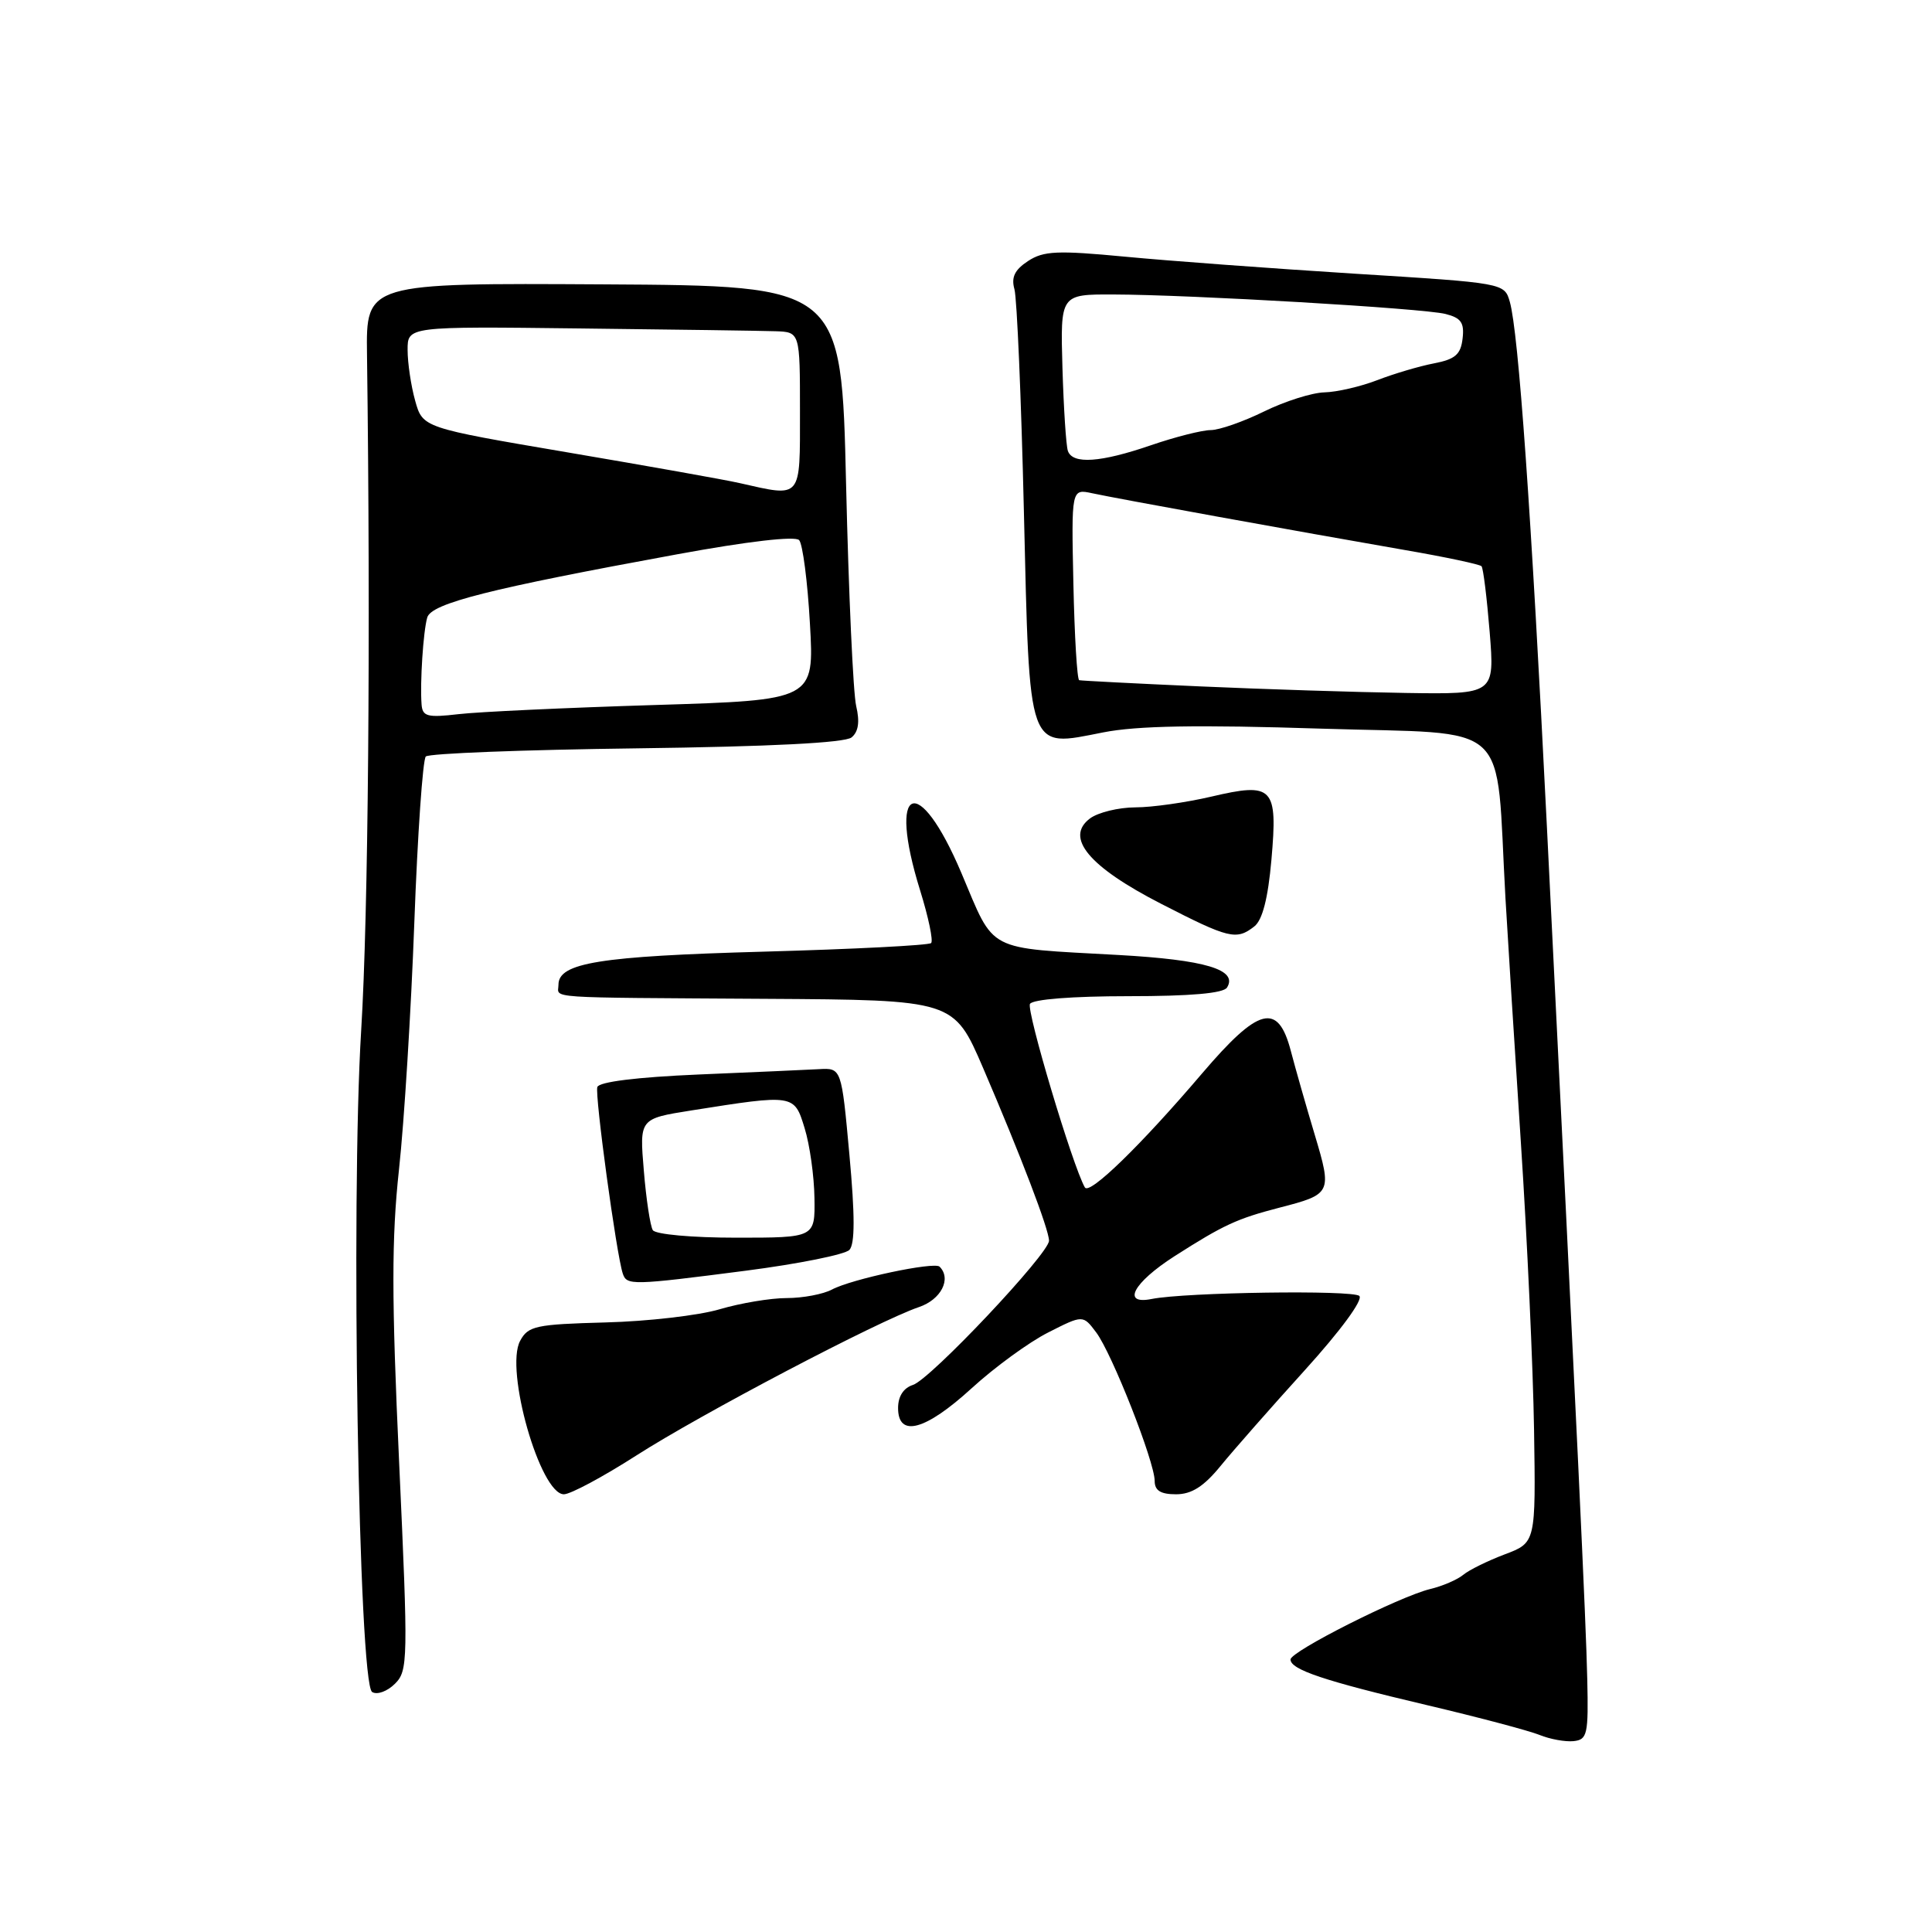 <?xml version="1.0" encoding="UTF-8" standalone="no"?>
<!DOCTYPE svg PUBLIC "-//W3C//DTD SVG 1.1//EN" "http://www.w3.org/Graphics/SVG/1.1/DTD/svg11.dtd" >
<svg xmlns="http://www.w3.org/2000/svg" xmlns:xlink="http://www.w3.org/1999/xlink" version="1.1" viewBox="0 0 256 256">
 <g >
 <path fill="currentColor"
d=" M 210.32 222.50 C 210.15 214.77 209.08 192.09 204.97 109.50 C 202.90 67.87 201.21 44.05 200.06 40.00 C 199.34 37.50 199.34 37.50 179.42 36.26 C 168.46 35.57 154.80 34.56 149.06 34.01 C 140.10 33.16 138.28 33.24 136.22 34.59 C 134.45 35.75 133.97 36.74 134.42 38.33 C 134.75 39.53 135.32 52.76 135.67 67.74 C 136.44 100.07 136.07 99.03 146.16 97.05 C 150.66 96.16 158.64 96.02 175.12 96.55 C 200.76 97.36 198.13 94.94 199.48 119.00 C 199.78 124.22 200.70 138.85 201.53 151.50 C 202.36 164.15 203.14 181.23 203.27 189.46 C 203.50 204.41 203.50 204.41 199.39 205.96 C 197.14 206.81 194.66 208.03 193.89 208.67 C 193.12 209.31 191.14 210.17 189.49 210.56 C 185.40 211.56 171.00 218.82 171.00 219.89 C 171.00 221.23 175.43 222.72 189.00 225.92 C 195.88 227.54 202.62 229.33 204.00 229.89 C 205.38 230.45 207.40 230.82 208.50 230.71 C 210.33 230.52 210.49 229.83 210.32 222.50 Z  M 52.89 193.85 C 51.88 171.90 51.88 164.11 52.87 154.95 C 53.56 148.65 54.47 133.93 54.90 122.24 C 55.33 110.55 56.02 100.65 56.42 100.24 C 56.83 99.83 69.39 99.35 84.33 99.16 C 102.13 98.93 111.96 98.43 112.84 97.71 C 113.75 96.96 113.94 95.64 113.45 93.56 C 113.05 91.88 112.45 78.66 112.11 64.18 C 111.50 37.86 111.50 37.86 80.00 37.68 C 48.50 37.50 48.50 37.50 48.63 47.00 C 49.12 84.36 48.80 121.22 47.86 136.50 C 46.46 159.23 47.52 223.08 49.31 224.20 C 49.97 224.61 51.31 224.12 52.33 223.11 C 54.07 221.38 54.09 220.03 52.89 193.85 Z  M 84.30 192.87 C 92.89 187.36 116.41 175.01 121.75 173.20 C 124.70 172.21 126.11 169.45 124.50 167.84 C 123.81 167.15 112.83 169.48 110.24 170.87 C 109.08 171.49 106.38 172.00 104.25 172.00 C 102.11 172.00 98.12 172.67 95.37 173.48 C 92.63 174.30 85.81 175.09 80.23 175.23 C 70.99 175.48 69.98 175.69 68.92 177.67 C 66.86 181.48 71.58 198.00 74.72 198.00 C 75.59 198.00 79.90 195.69 84.30 192.87 Z  M 161.73 194.25 C 163.41 192.19 168.44 186.47 172.90 181.55 C 177.62 176.34 180.64 172.24 180.12 171.72 C 179.31 170.91 157.05 171.23 152.61 172.12 C 148.57 172.93 150.15 169.97 155.62 166.46 C 162.15 162.29 163.89 161.49 169.50 160.03 C 176.45 158.24 176.52 158.09 174.21 150.36 C 173.08 146.59 171.65 141.59 171.04 139.25 C 169.34 132.77 166.80 133.42 159.27 142.25 C 151.15 151.78 144.35 158.39 143.75 157.34 C 142.13 154.51 135.96 133.87 136.48 133.02 C 136.86 132.41 142.12 132.00 149.50 132.00 C 157.76 132.00 162.12 131.62 162.59 130.85 C 164.06 128.48 159.70 127.18 148.19 126.54 C 130.44 125.55 131.89 126.31 127.40 115.70 C 121.68 102.20 117.54 103.91 121.92 117.98 C 123.02 121.52 123.68 124.66 123.38 124.96 C 123.08 125.26 113.08 125.77 101.17 126.10 C 79.43 126.70 74.00 127.58 74.00 130.48 C 74.00 132.33 71.49 132.16 101.44 132.35 C 126.38 132.50 126.38 132.50 130.26 141.50 C 135.25 153.12 139.00 162.93 139.00 164.40 C 139.00 166.11 123.28 182.78 120.97 183.51 C 119.72 183.91 119.00 185.02 119.00 186.57 C 119.00 190.53 122.61 189.56 128.75 183.95 C 131.79 181.17 136.35 177.84 138.89 176.56 C 143.50 174.22 143.50 174.22 145.25 176.55 C 147.34 179.33 153.00 193.70 153.00 196.23 C 153.00 197.51 153.79 198.00 155.83 198.00 C 157.89 198.00 159.50 196.98 161.73 194.25 Z  M 98.86 168.37 C 105.81 167.47 111.97 166.23 112.55 165.62 C 113.29 164.83 113.29 161.06 112.55 153.00 C 111.50 141.50 111.50 141.50 108.50 141.67 C 106.85 141.76 99.65 142.08 92.51 142.38 C 84.37 142.73 79.38 143.35 79.15 144.04 C 78.80 145.10 81.67 166.18 82.52 168.75 C 83.05 170.34 83.69 170.33 98.86 168.37 Z  M 166.21 122.75 C 167.28 121.91 168.02 119.04 168.47 113.93 C 169.32 104.27 168.71 103.63 160.49 105.56 C 157.19 106.33 152.67 106.98 150.44 106.98 C 148.21 106.99 145.51 107.65 144.44 108.44 C 141.05 110.97 144.27 114.84 153.84 119.75 C 162.85 124.38 163.83 124.62 166.21 122.75 Z  M 159.00 90.95 C 150.47 90.57 143.28 90.20 143.00 90.13 C 142.72 90.05 142.38 84.31 142.23 77.37 C 141.96 64.76 141.96 64.76 144.73 65.36 C 147.95 66.06 172.10 70.44 186.20 72.89 C 191.54 73.81 196.09 74.78 196.31 75.03 C 196.54 75.29 197.02 79.21 197.39 83.75 C 198.05 92.00 198.05 92.00 186.27 91.82 C 179.80 91.72 167.53 91.33 159.00 90.95 Z  M 141.50 59.75 C 141.26 59.06 140.94 54.11 140.78 48.75 C 140.50 39.00 140.50 39.00 147.50 39.02 C 157.82 39.05 188.55 40.85 191.53 41.60 C 193.60 42.12 194.05 42.76 193.80 44.86 C 193.56 46.97 192.82 47.61 190.00 48.15 C 188.07 48.52 184.70 49.52 182.50 50.37 C 180.30 51.22 177.15 51.95 175.50 51.99 C 173.85 52.03 170.25 53.17 167.50 54.52 C 164.75 55.87 161.56 56.99 160.41 56.99 C 159.26 57.00 155.70 57.90 152.50 59.00 C 145.83 61.29 142.13 61.55 141.50 59.75 Z  M 55.86 93.34 C 55.64 90.44 56.08 83.67 56.61 81.83 C 57.14 79.95 64.86 78.00 89.77 73.44 C 99.08 71.73 105.37 71.00 105.89 71.57 C 106.36 72.08 107.01 77.06 107.32 82.64 C 107.90 92.77 107.90 92.77 86.70 93.42 C 75.04 93.78 63.36 94.32 60.75 94.63 C 56.63 95.11 55.98 94.94 55.86 93.34 Z  M 98.00 64.01 C 96.08 63.57 85.84 61.75 75.25 59.95 C 56.01 56.68 56.01 56.68 55.01 53.09 C 54.46 51.12 54.01 48.09 54.01 46.38 C 54.00 43.25 54.00 43.25 76.75 43.52 C 89.26 43.66 100.96 43.83 102.75 43.89 C 106.00 44.00 106.00 44.00 106.00 54.50 C 106.00 66.25 106.31 65.89 98.00 64.01 Z  M 86.50 163.00 C 86.16 162.45 85.62 158.90 85.31 155.11 C 84.73 148.23 84.73 148.23 91.61 147.14 C 105.26 144.98 105.24 144.98 106.62 149.50 C 107.30 151.70 107.88 155.86 107.92 158.75 C 108.00 164.00 108.00 164.00 97.56 164.00 C 91.69 164.00 86.85 163.56 86.50 163.00 Z "/>
</g>
</svg>